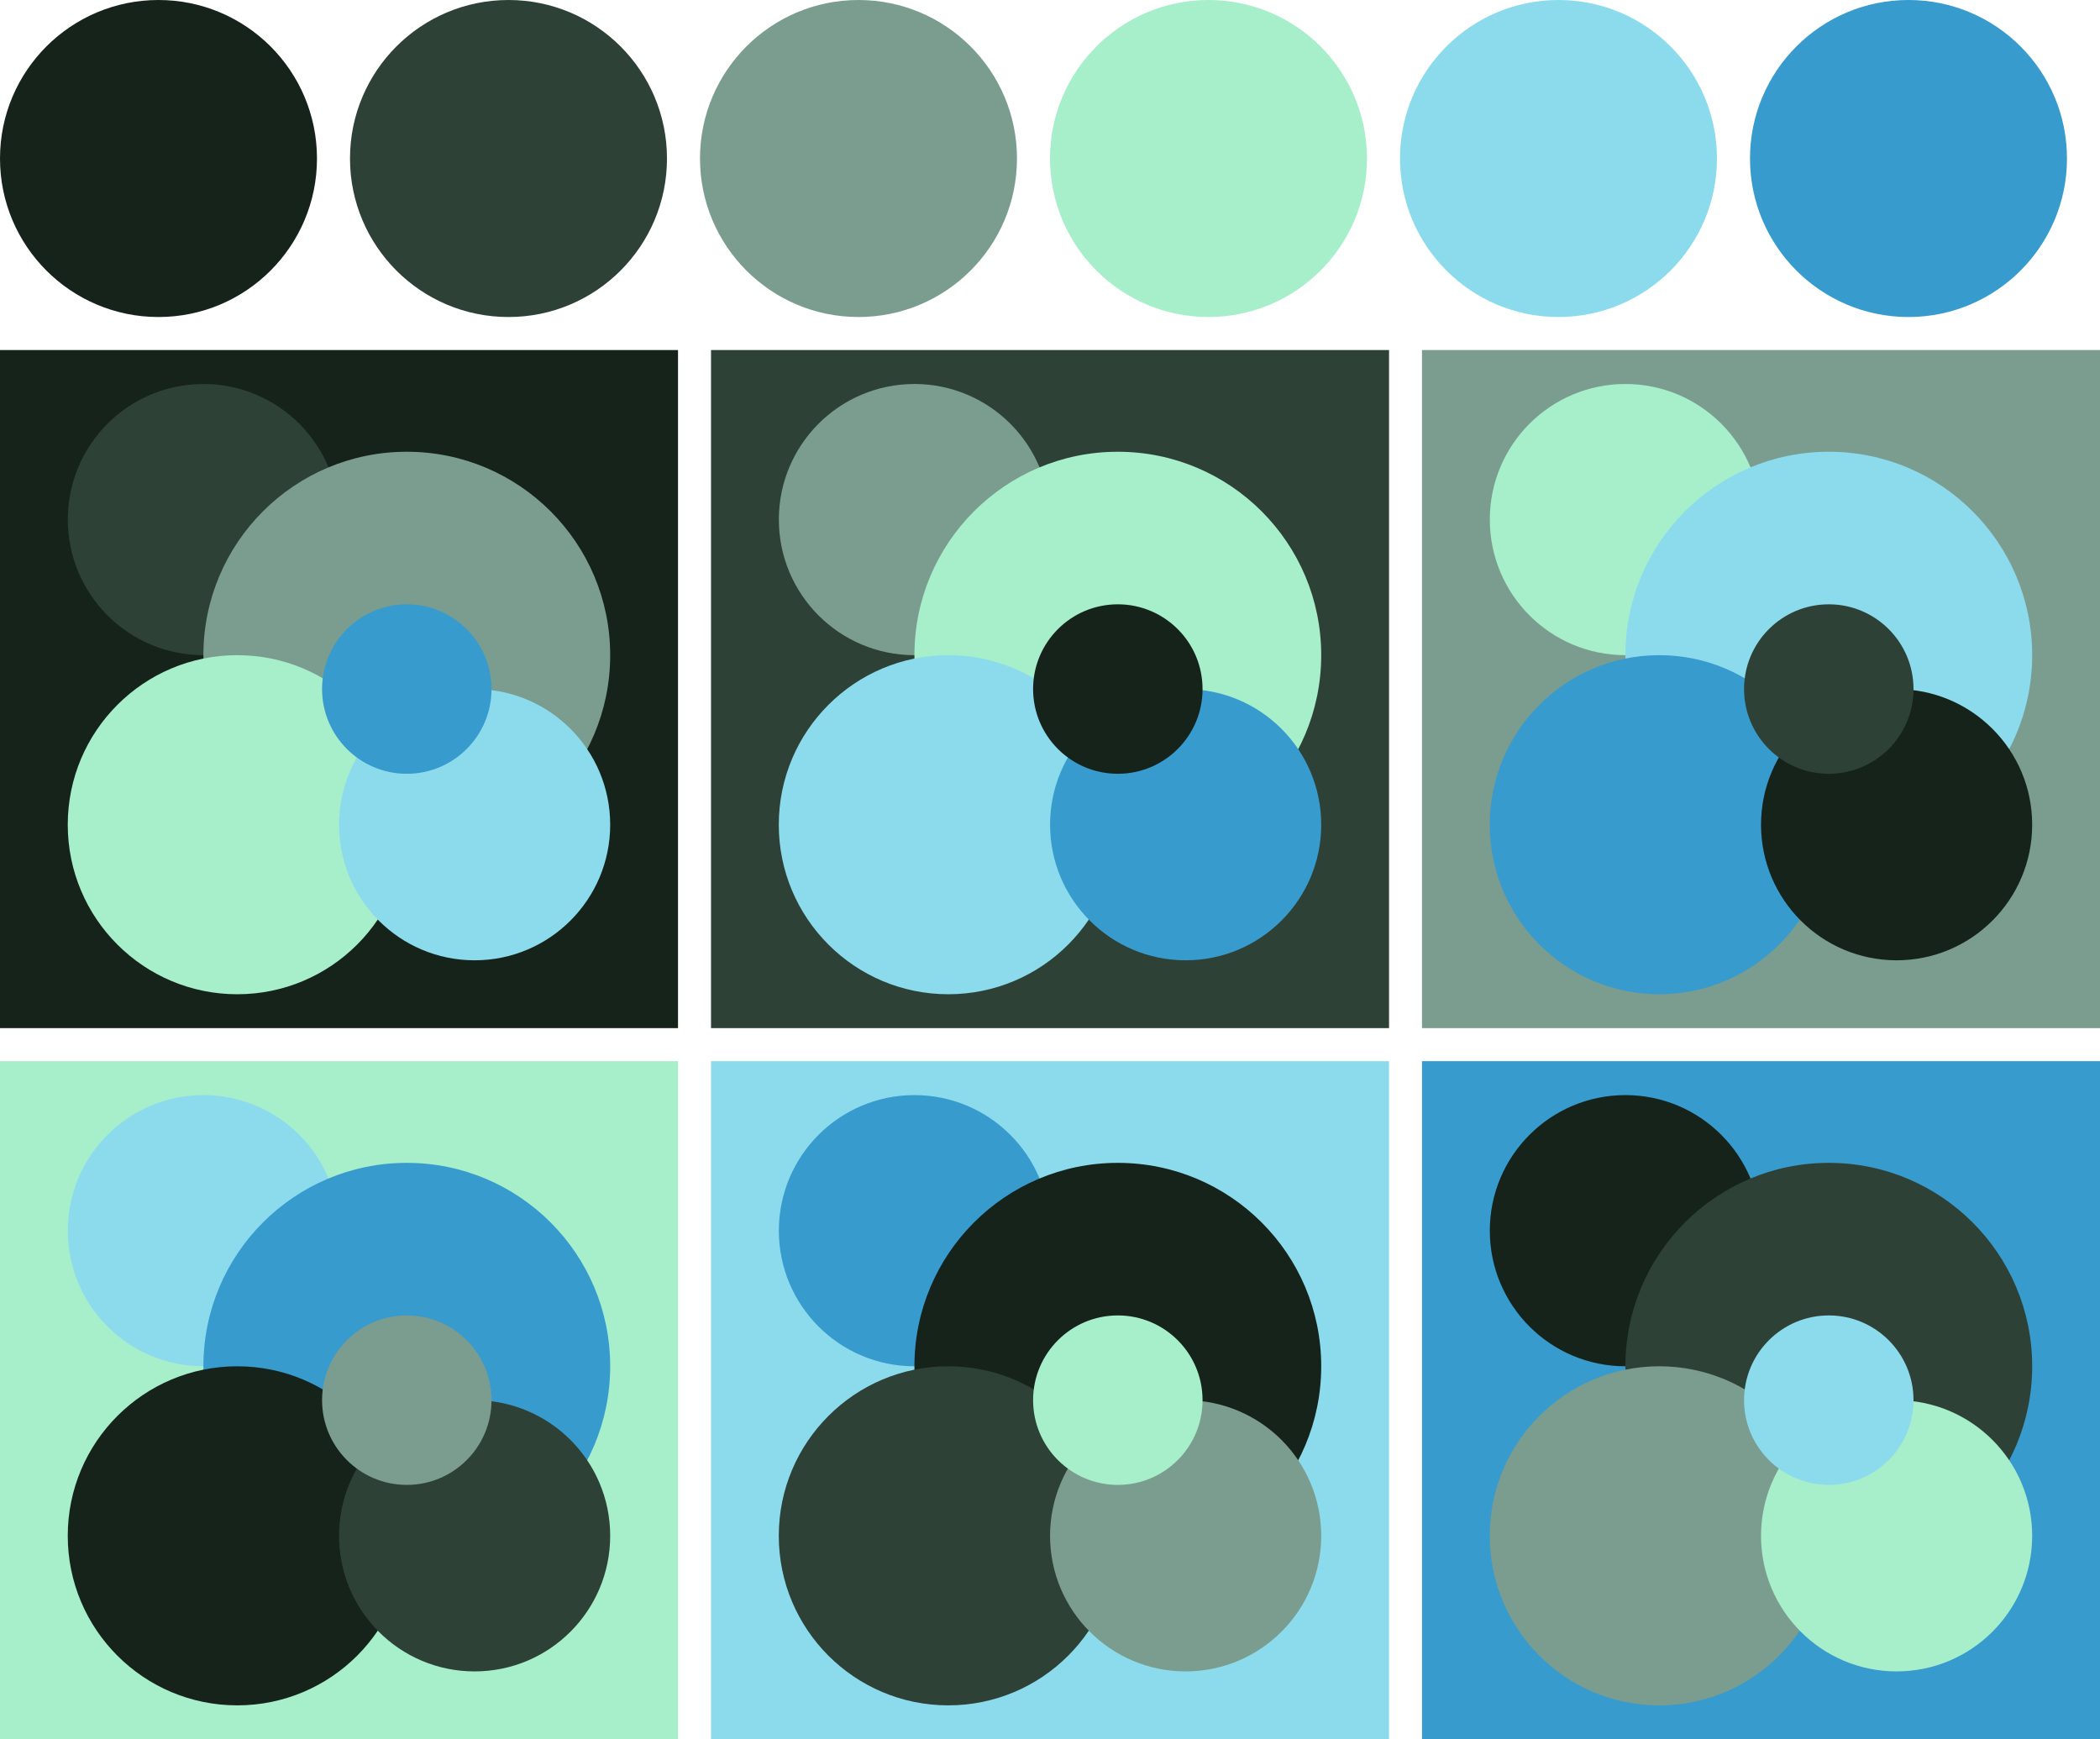<svg version="1.1" xmlns="http://www.w3.org/2000/svg" xmlns:xlink="http://www.w3.org/1999/xlink" xmlns:inkscape="http://www.inkscape.org/namespaces/inkscape" width="318" height="263.33"><g transform="translate(24 24)"><circle fill="#15231b" cx="0" cy="0" r="24"/><circle fill="#2d4136" cx="53" cy="0" r="24"/><circle fill="#7b9d8f" cx="106" cy="0" r="24"/><circle fill="#a7eecb" cx="159" cy="0" r="24"/><circle fill="#8cdbed" cx="212" cy="0" r="24"/><circle fill="#379bcd" cx="265" cy="0" r="24"/></g><g transform="translate(0 53)"><rect fill="#15231b" x="0" y="0" width="102.67" height="102.67"/><circle fill="#2d4136" cx="30.80" cy="25.67" r="20.53"/><circle fill="#7b9d8f" cx="61.60" cy="46.20" r="30.80"/><circle fill="#a7eecb" cx="35.93" cy="71.87" r="25.67"/><circle fill="#8cdbed" cx="71.87" cy="71.87" r="20.53"/><circle fill="#379bcd" cx="61.60" cy="51.33" r="12.83"/></g><g transform="translate(107.67 53)"><rect fill="#2d4136" x="0" y="0" width="102.67" height="102.67"/><circle fill="#7b9d8f" cx="30.80" cy="25.67" r="20.53"/><circle fill="#a7eecb" cx="61.60" cy="46.20" r="30.80"/><circle fill="#8cdbed" cx="35.93" cy="71.87" r="25.67"/><circle fill="#379bcd" cx="71.87" cy="71.87" r="20.53"/><circle fill="#15231b" cx="61.60" cy="51.33" r="12.83"/></g><g transform="translate(215.33 53)"><rect fill="#7b9d8f" x="0" y="0" width="102.67" height="102.67"/><circle fill="#a7eecb" cx="30.80" cy="25.67" r="20.53"/><circle fill="#8cdbed" cx="61.60" cy="46.20" r="30.80"/><circle fill="#379bcd" cx="35.93" cy="71.87" r="25.67"/><circle fill="#15231b" cx="71.87" cy="71.87" r="20.53"/><circle fill="#2d4136" cx="61.60" cy="51.33" r="12.83"/></g><g transform="translate(0 160.67)"><rect fill="#a7eecb" x="0" y="0" width="102.67" height="102.67"/><circle fill="#8cdbed" cx="30.80" cy="25.67" r="20.53"/><circle fill="#379bcd" cx="61.60" cy="46.20" r="30.80"/><circle fill="#15231b" cx="35.93" cy="71.87" r="25.67"/><circle fill="#2d4136" cx="71.87" cy="71.87" r="20.53"/><circle fill="#7b9d8f" cx="61.60" cy="51.33" r="12.83"/></g><g transform="translate(107.67 160.67)"><rect fill="#8cdbed" x="0" y="0" width="102.67" height="102.67"/><circle fill="#379bcd" cx="30.80" cy="25.67" r="20.53"/><circle fill="#15231b" cx="61.60" cy="46.20" r="30.80"/><circle fill="#2d4136" cx="35.93" cy="71.87" r="25.67"/><circle fill="#7b9d8f" cx="71.87" cy="71.87" r="20.53"/><circle fill="#a7eecb" cx="61.60" cy="51.33" r="12.83"/></g><g transform="translate(215.33 160.67)"><rect fill="#379bcd" x="0" y="0" width="102.67" height="102.67"/><circle fill="#15231b" cx="30.80" cy="25.67" r="20.53"/><circle fill="#2d4136" cx="61.60" cy="46.20" r="30.80"/><circle fill="#7b9d8f" cx="35.93" cy="71.87" r="25.67"/><circle fill="#a7eecb" cx="71.87" cy="71.87" r="20.53"/><circle fill="#8cdbed" cx="61.60" cy="51.33" r="12.83"/></g></svg>